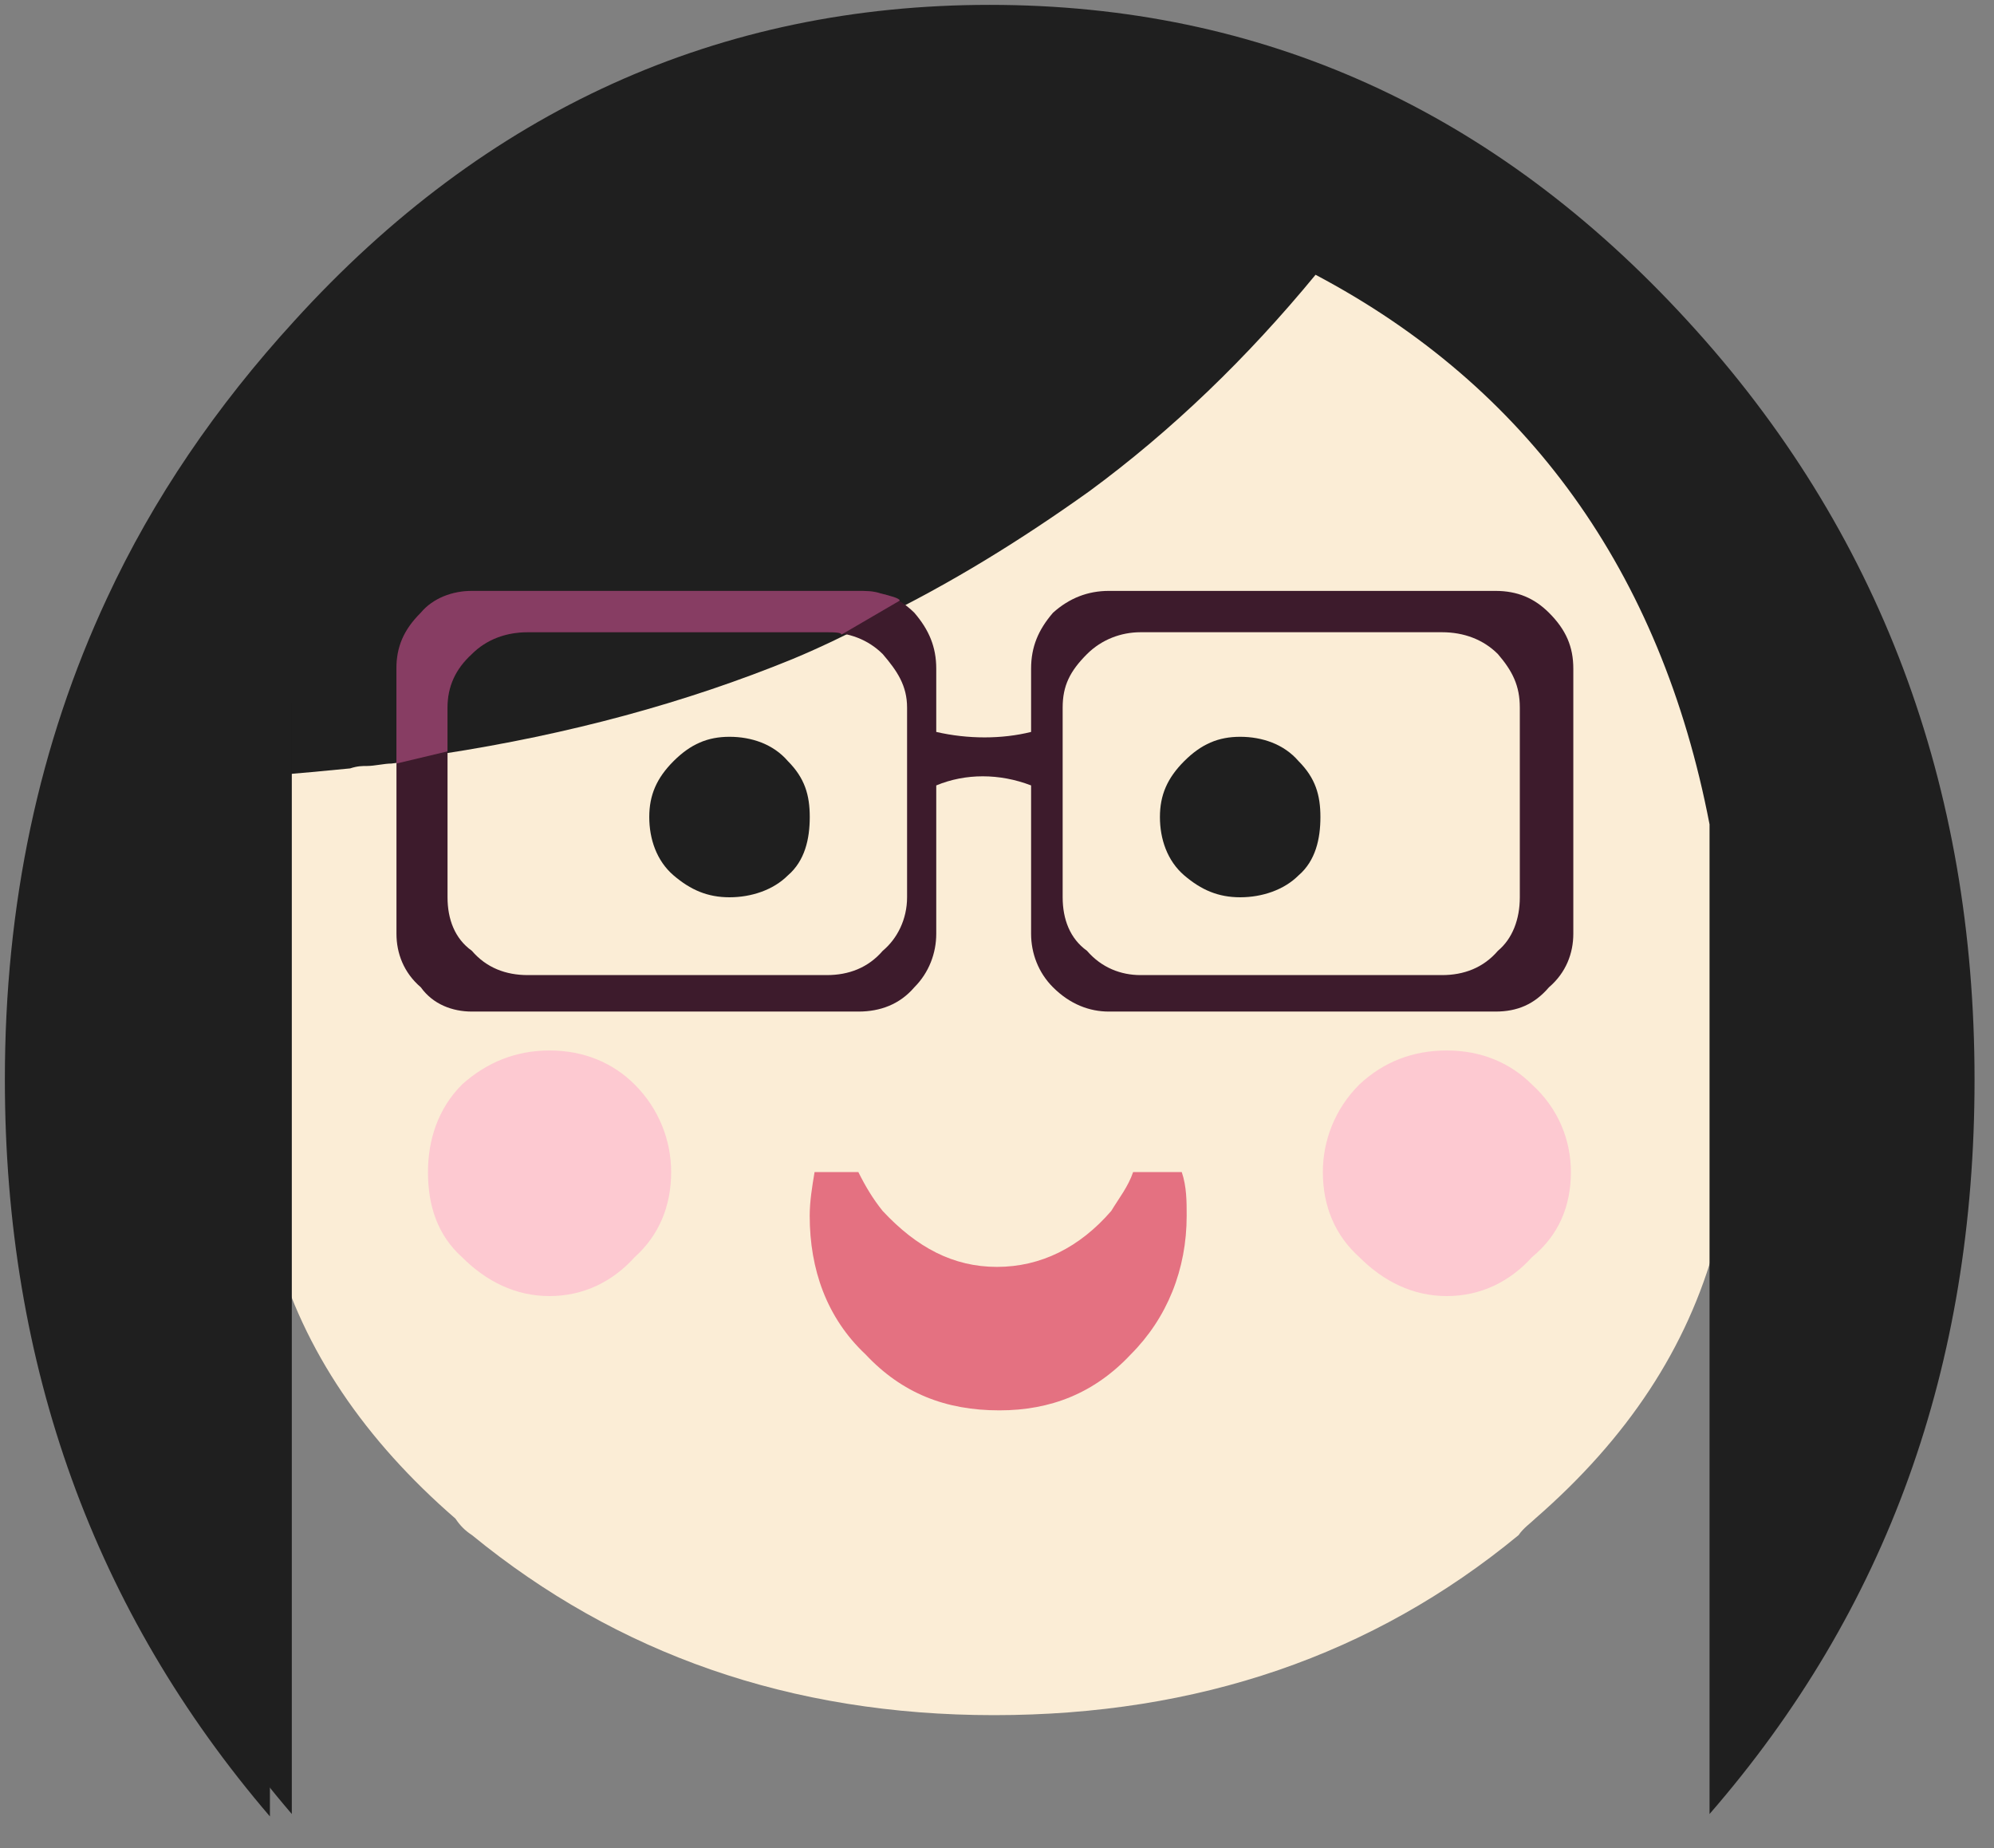 <?xml version="1.0" encoding="utf-8"?>
<!-- Generator: Adobe Illustrator 14.0.0, SVG Export Plug-In  -->
<!DOCTYPE svg PUBLIC "-//W3C//DTD SVG 1.1//EN" "http://www.w3.org/Graphics/SVG/1.1/DTD/svg11.dtd">
<svg version="1.1"
	 xmlns="http://www.w3.org/2000/svg" xmlns:xlink="http://www.w3.org/1999/xlink" xmlns:a="http://ns.adobe.com/AdobeSVGViewerExtensions/3.0/"
	 x="0px" y="0px" width="41px" height="38px" viewBox="-0.1 -0.1 41 38" enable-background="new -0.1 -0.1 41 38"
	 xml:space="preserve">
<rect x="-0.1" y="-0.1" width="41" height="38" fill="#808080" stroke="none"/>
<defs>
</defs>
<path id="path_1_" fill="#FBEDD6" d="M31.124,31.466c0.099-0.146,0.244-0.244,0.343-0.341c1.902-1.656,3.123-3.506,3.708-5.648
	c2.294-3.604,2.928-7.597,1.951-12.125c-1.023-4.48-4.879-8.083-11.612-10.859C16.096,2.201,8.875,5.61,3.897,12.67
	c-2.05,3.214-2.636,6.428-1.757,9.69c0.976,1.997,2.146,3.117,3.416,3.214c0.585,2.094,1.854,3.944,3.708,5.551
	c0.098,0.146,0.194,0.243,0.342,0.341c2.976,2.435,6.538,3.701,10.735,3.701C24.537,35.167,28.132,33.933,31.124,31.466z"/>
<path id="path1_1_" fill="#1F1F1F" d="M40.5,22.1c0-6.05-1.949-11.3-5.899-15.6C30.634,2.167,25.851,0,20.25,0
	C14.7,0,9.9,2.15,5.95,6.5c-1.6,1.75-2.899,3.65-3.85,5.7C0.7,15.2,0,18.5,0,22.1C0,28,1.851,33.05,5.45,37.25v-21.4
	c0.601-0.05,1.15-0.1,1.65-0.15c0.149-0.05,0.25-0.05,0.35-0.05c0.15,0,0.351-0.05,0.5-0.05c0.4-0.05,0.75-0.1,1.05-0.2
	c2.601-0.4,5-1.05,7.2-1.95c0.601-0.25,1.101-0.5,1.7-0.8c1.55-0.75,3-1.65,4.4-2.65C24,8.75,25.551,7.25,26.95,5.55
	c4.351,2.3,7.101,6.1,8.101,11.3V37.2C38.7,33,40.5,28,40.5,22.1z"/>
<path id="path2_1_" fill="#3D1B2C" d="M31.75,12.5c-0.3-0.3-0.649-0.45-1.1-0.45H22.7c-0.434,0-0.816,0.15-1.149,0.45
	c-0.301,0.35-0.45,0.7-0.45,1.15v1.3c-0.601,0.15-1.3,0.15-1.95,0v-1.3c0-0.45-0.15-0.8-0.45-1.15c-0.2-0.2-0.45-0.35-0.7-0.4
	c-0.149-0.05-0.3-0.05-0.449-0.05h-7.95c-0.4,0-0.8,0.15-1.05,0.45c-0.351,0.35-0.5,0.7-0.5,1.15v5.45c0,0.4,0.149,0.8,0.5,1.1
	c0.25,0.35,0.649,0.5,1.05,0.5h7.95c0.449,0,0.85-0.15,1.149-0.5c0.3-0.3,0.45-0.7,0.45-1.1v-3.05c0.6-0.25,1.3-0.25,1.95,0v3.05
	c0,0.4,0.149,0.8,0.45,1.1c0.35,0.35,0.75,0.5,1.149,0.5h7.95c0.45,0,0.8-0.15,1.1-0.5c0.351-0.3,0.5-0.7,0.5-1.1v-5.45
	C32.25,13.2,32.101,12.85,31.75,12.5z M31.15,14.45v3.9c0,0.45-0.15,0.85-0.45,1.1c-0.3,0.35-0.7,0.5-1.149,0.5h-6.2
	c-0.4,0-0.8-0.15-1.101-0.5c-0.35-0.25-0.5-0.65-0.5-1.1v-3.9c0-0.45,0.15-0.75,0.5-1.1c0.301-0.3,0.7-0.45,1.101-0.45h6.2
	c0.449,0,0.85,0.15,1.149,0.45C31,13.7,31.15,14,31.15,14.45z M18.051,13.35c0.3,0.35,0.5,0.65,0.5,1.1v3.9c0,0.45-0.2,0.85-0.5,1.1
	c-0.301,0.35-0.7,0.5-1.15,0.5h-6.15c-0.449,0-0.85-0.15-1.149-0.5c-0.351-0.25-0.5-0.65-0.5-1.1v-3.9c0-0.45,0.149-0.75,0.5-1.1
	c0.3-0.3,0.7-0.45,1.149-0.45h6.15C17.351,12.9,17.75,13.05,18.051,13.35z"/>
<path id="path6_1_" fill="#1F1F1F" d="M24.25,15.55c-0.35,0.35-0.5,0.7-0.5,1.15c0,0.45,0.15,0.9,0.5,1.2
	c0.351,0.3,0.7,0.45,1.15,0.45s0.9-0.15,1.2-0.45c0.35-0.3,0.45-0.75,0.45-1.2c0-0.45-0.101-0.8-0.45-1.15
	c-0.3-0.35-0.75-0.5-1.2-0.5S24.601,15.2,24.25,15.55z M13.75,15.55c-0.35,0.35-0.5,0.7-0.5,1.15c0,0.45,0.15,0.9,0.5,1.2
	c0.351,0.3,0.7,0.45,1.15,0.45s0.9-0.15,1.2-0.45c0.35-0.3,0.45-0.75,0.45-1.2c0-0.45-0.101-0.8-0.45-1.15
	c-0.3-0.35-0.75-0.5-1.2-0.5S14.101,15.2,13.75,15.55z"/>
<path id="path12_1_" fill="#FDC9D1" d="M31.4,25.75c0.55-0.45,0.8-1.05,0.8-1.75c0-0.65-0.25-1.3-0.8-1.8
	c-0.45-0.45-1.05-0.7-1.75-0.7s-1.3,0.233-1.8,0.7c-0.5,0.5-0.75,1.15-0.75,1.8c0,0.7,0.25,1.3,0.75,1.75c0.5,0.5,1.1,0.8,1.8,0.8
	S30.95,26.25,31.4,25.75z M8.7,24c0,0.7,0.2,1.3,0.7,1.75c0.5,0.5,1.1,0.8,1.8,0.8s1.3-0.3,1.75-0.8c0.5-0.45,0.75-1.05,0.75-1.75
	c0-0.65-0.25-1.3-0.75-1.8c-0.45-0.45-1.05-0.7-1.75-0.7s-1.3,0.25-1.8,0.7C8.9,22.7,8.7,23.35,8.7,24z"/>
<path id="path15_1_" fill="#E47181" d="M23.15,27.75c0.75-0.75,1.15-1.75,1.15-2.85c0-0.3,0-0.6-0.101-0.9h-1
	c-0.1,0.3-0.3,0.55-0.45,0.8c-0.649,0.75-1.449,1.15-2.35,1.15s-1.65-0.4-2.35-1.15c-0.2-0.25-0.351-0.5-0.5-0.8h-0.9
	c-0.05,0.3-0.1,0.6-0.1,0.9c0,1.1,0.35,2.1,1.149,2.85c0.75,0.8,1.65,1.15,2.75,1.15C21.5,28.9,22.4,28.55,23.15,27.75z"/>
<path id="path16_1_" fill="#873D63" d="M10.75,12.9h6.15c0.15,0,0.3,0,0.3,0.05l1.2-0.7c0-0.05-0.2-0.1-0.4-0.15
	c-0.149-0.05-0.3-0.05-0.449-0.05h-7.95c-0.4,0-0.8,0.15-1.05,0.45c-0.351,0.35-0.5,0.7-0.5,1.15v1.95l1.05-0.25v-0.9
	c0-0.433,0.167-0.8,0.5-1.1C9.9,13.05,10.301,12.9,10.75,12.9z"/>
<path id="path17_1_" fill="#1F1F1F" d="M5.9,37.2V14.35H1.7c-0.833,2.4-1.25,4.966-1.25,7.7C0.45,27.95,2.301,33,5.9,37.2z"/>
</svg>
